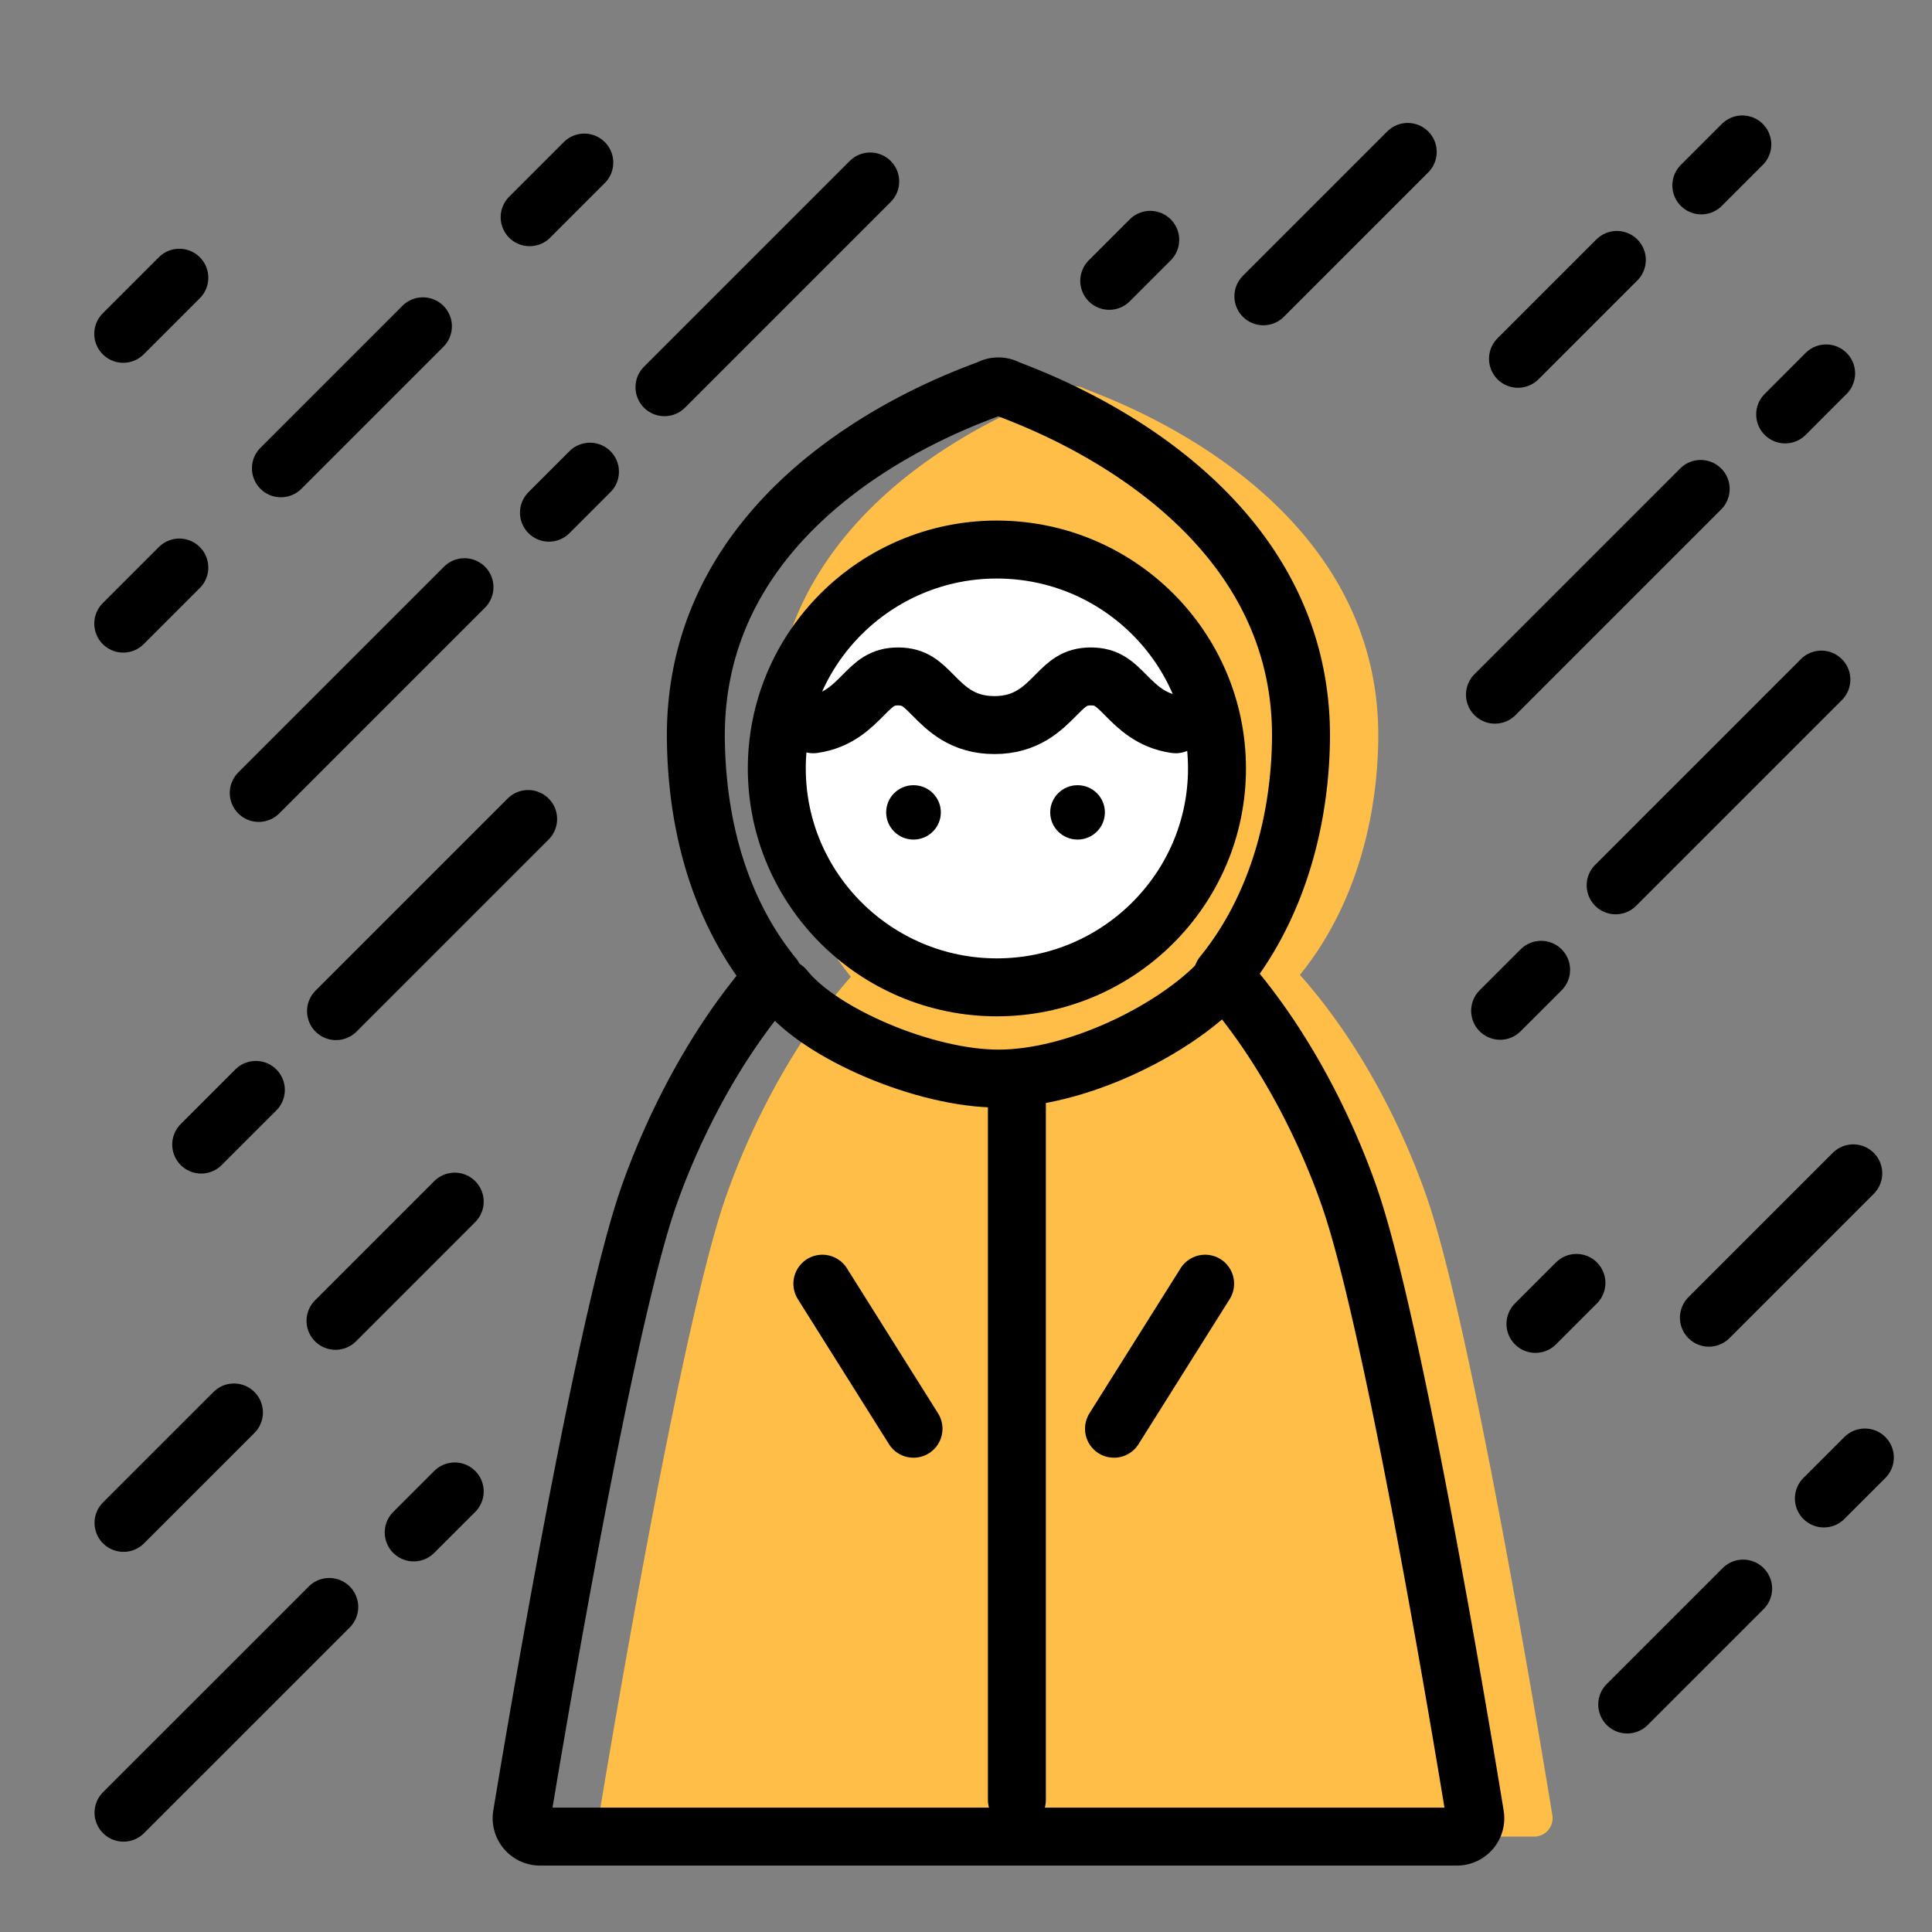 <svg xmlns="http://www.w3.org/2000/svg" width="100" height="100" viewBox="0 0 100 100">
    <rect x="0" y="0" width="100" height="100" fill="#808080" stroke="none"/>
    <g fill="none" fill-rule="evenodd">
        <g transform="translate(27 20)">
            <path fill="#FFBE47" fill-rule="nonzero" d="M47.036 42.525c-.532-1.667-2.582-7.384-6.754-12.066 2.52-3.09 3.964-7.345 4.055-12.055C44.585 5.222 29.74.422 29.107.103a.963.963 0 0 0-.858-.004c-.63.313-15.477 4.962-15.23 18.304.084 4.855 1.48 9.038 4.023 12.153-4.098 4.664-6.132 10.319-6.664 11.969C7.935 50.11 4.172 72.99 4.012 73.959a.953.953 0 0 0 .942 1.103h47.453a.952.952 0 0 0 .943-1.099c-.157-.971-3.878-23.851-6.314-31.438z"/>
            <path stroke="#000" stroke-linecap="round" stroke-linejoin="round" stroke-width="3" d="M43.036 42.525c-.532-1.667-2.582-7.384-6.754-12.066 2.52-3.09 3.964-7.345 4.055-12.055C40.585 5.222 25.74.422 25.107.103a.963.963 0 0 0-.858-.004C23.62.412 8.772 5.061 9.02 18.403c.084 4.855 1.48 9.038 4.023 12.153C8.944 35.22 6.91 40.875 6.378 42.525 3.935 50.11.172 72.99.012 73.959a.953.953 0 0 0 .942 1.103h47.453a.952.952 0 0 0 .943-1.099c-.157-.971-3.878-23.851-6.314-31.438z"/>
            <path stroke="#000" stroke-linecap="round" stroke-linejoin="round" stroke-width="3" d="M35.925 31.03c-2.409 2.4-7.271 4.798-11.246 4.798-3.816 0-9.229-2.325-11.062-4.65"/>
            <path fill="#000" stroke="#000" stroke-linecap="round" stroke-linejoin="round" stroke-width="3" d="M25.634 73.162V35.805"/>
            <path fill="#FFF" stroke="#000" stroke-linecap="round" stroke-linejoin="round" stroke-width="3" d="M24.597 8.444c-6.28 0-11.39 5.083-11.39 11.331 0 6.248 5.11 11.33 11.39 11.33 6.283 0 11.394-5.083 11.394-11.33 0-6.249-5.11-11.33-11.394-11.33z"/>
            <path stroke="#000" stroke-linecap="round" stroke-linejoin="round" stroke-width="3" d="M15.094 17.488c1.265-.176 1.986-.901 2.58-1.5.582-.587.966-.976 1.813-.976.846 0 1.23.389 1.812.976.68.686 1.527 1.542 3.173 1.542 1.647 0 2.493-.855 3.174-1.542.582-.587.967-.976 1.815-.976s1.233.389 1.815.975c.594.599 1.316 1.325 2.58 1.501M15.566 46.444l4.717 7.507M35.377 46.444l-4.717 7.507"/>
            <ellipse cx="28.774" cy="22.049" fill="#000" rx="1.415" ry="1.407"/>
            <ellipse cx="20.283" cy="22.049" fill="#000" rx="1.415" ry="1.407"/>
        </g>
        <path stroke="#000" stroke-linecap="round" stroke-linejoin="round" stroke-width="3" d="M13.393 41.042l10.649-10.649M28.414 26.536l2.122-2.122M84.225 88.225l6-6M94.404 77.56l2.121-2.12M34.393 20.042L45.042 9.393M77.646 52.318l2.122-2.121M83.626 45.824l10.648-10.648M6.393 93.824l10.649-10.648M21.414 79.318l2.122-2.121M6.393 78.824l5.716-5.715M17.366 68.366l6.17-6.17M78.571 18.571l5.117-5.117M88.06 9.596l2.122-2.121M77.379 35.956l10.648-10.648M92.4 21.45l2.12-2.122M57.414 14.536l2.122-2.122M65.392 15.336l7.472-7.472M79.475 68.525l2.121-2.121M88.453 68.204l7.472-7.472M10.414 59.243l2.829-2.829M17.392 52.336l9.944-9.944M27.414 11.243l2.829-2.829M14.54 24.239l7.35-7.35M6.379 17.278l2.903-2.903M6.379 32.278l2.903-2.903"/>
    </g>
</svg>
